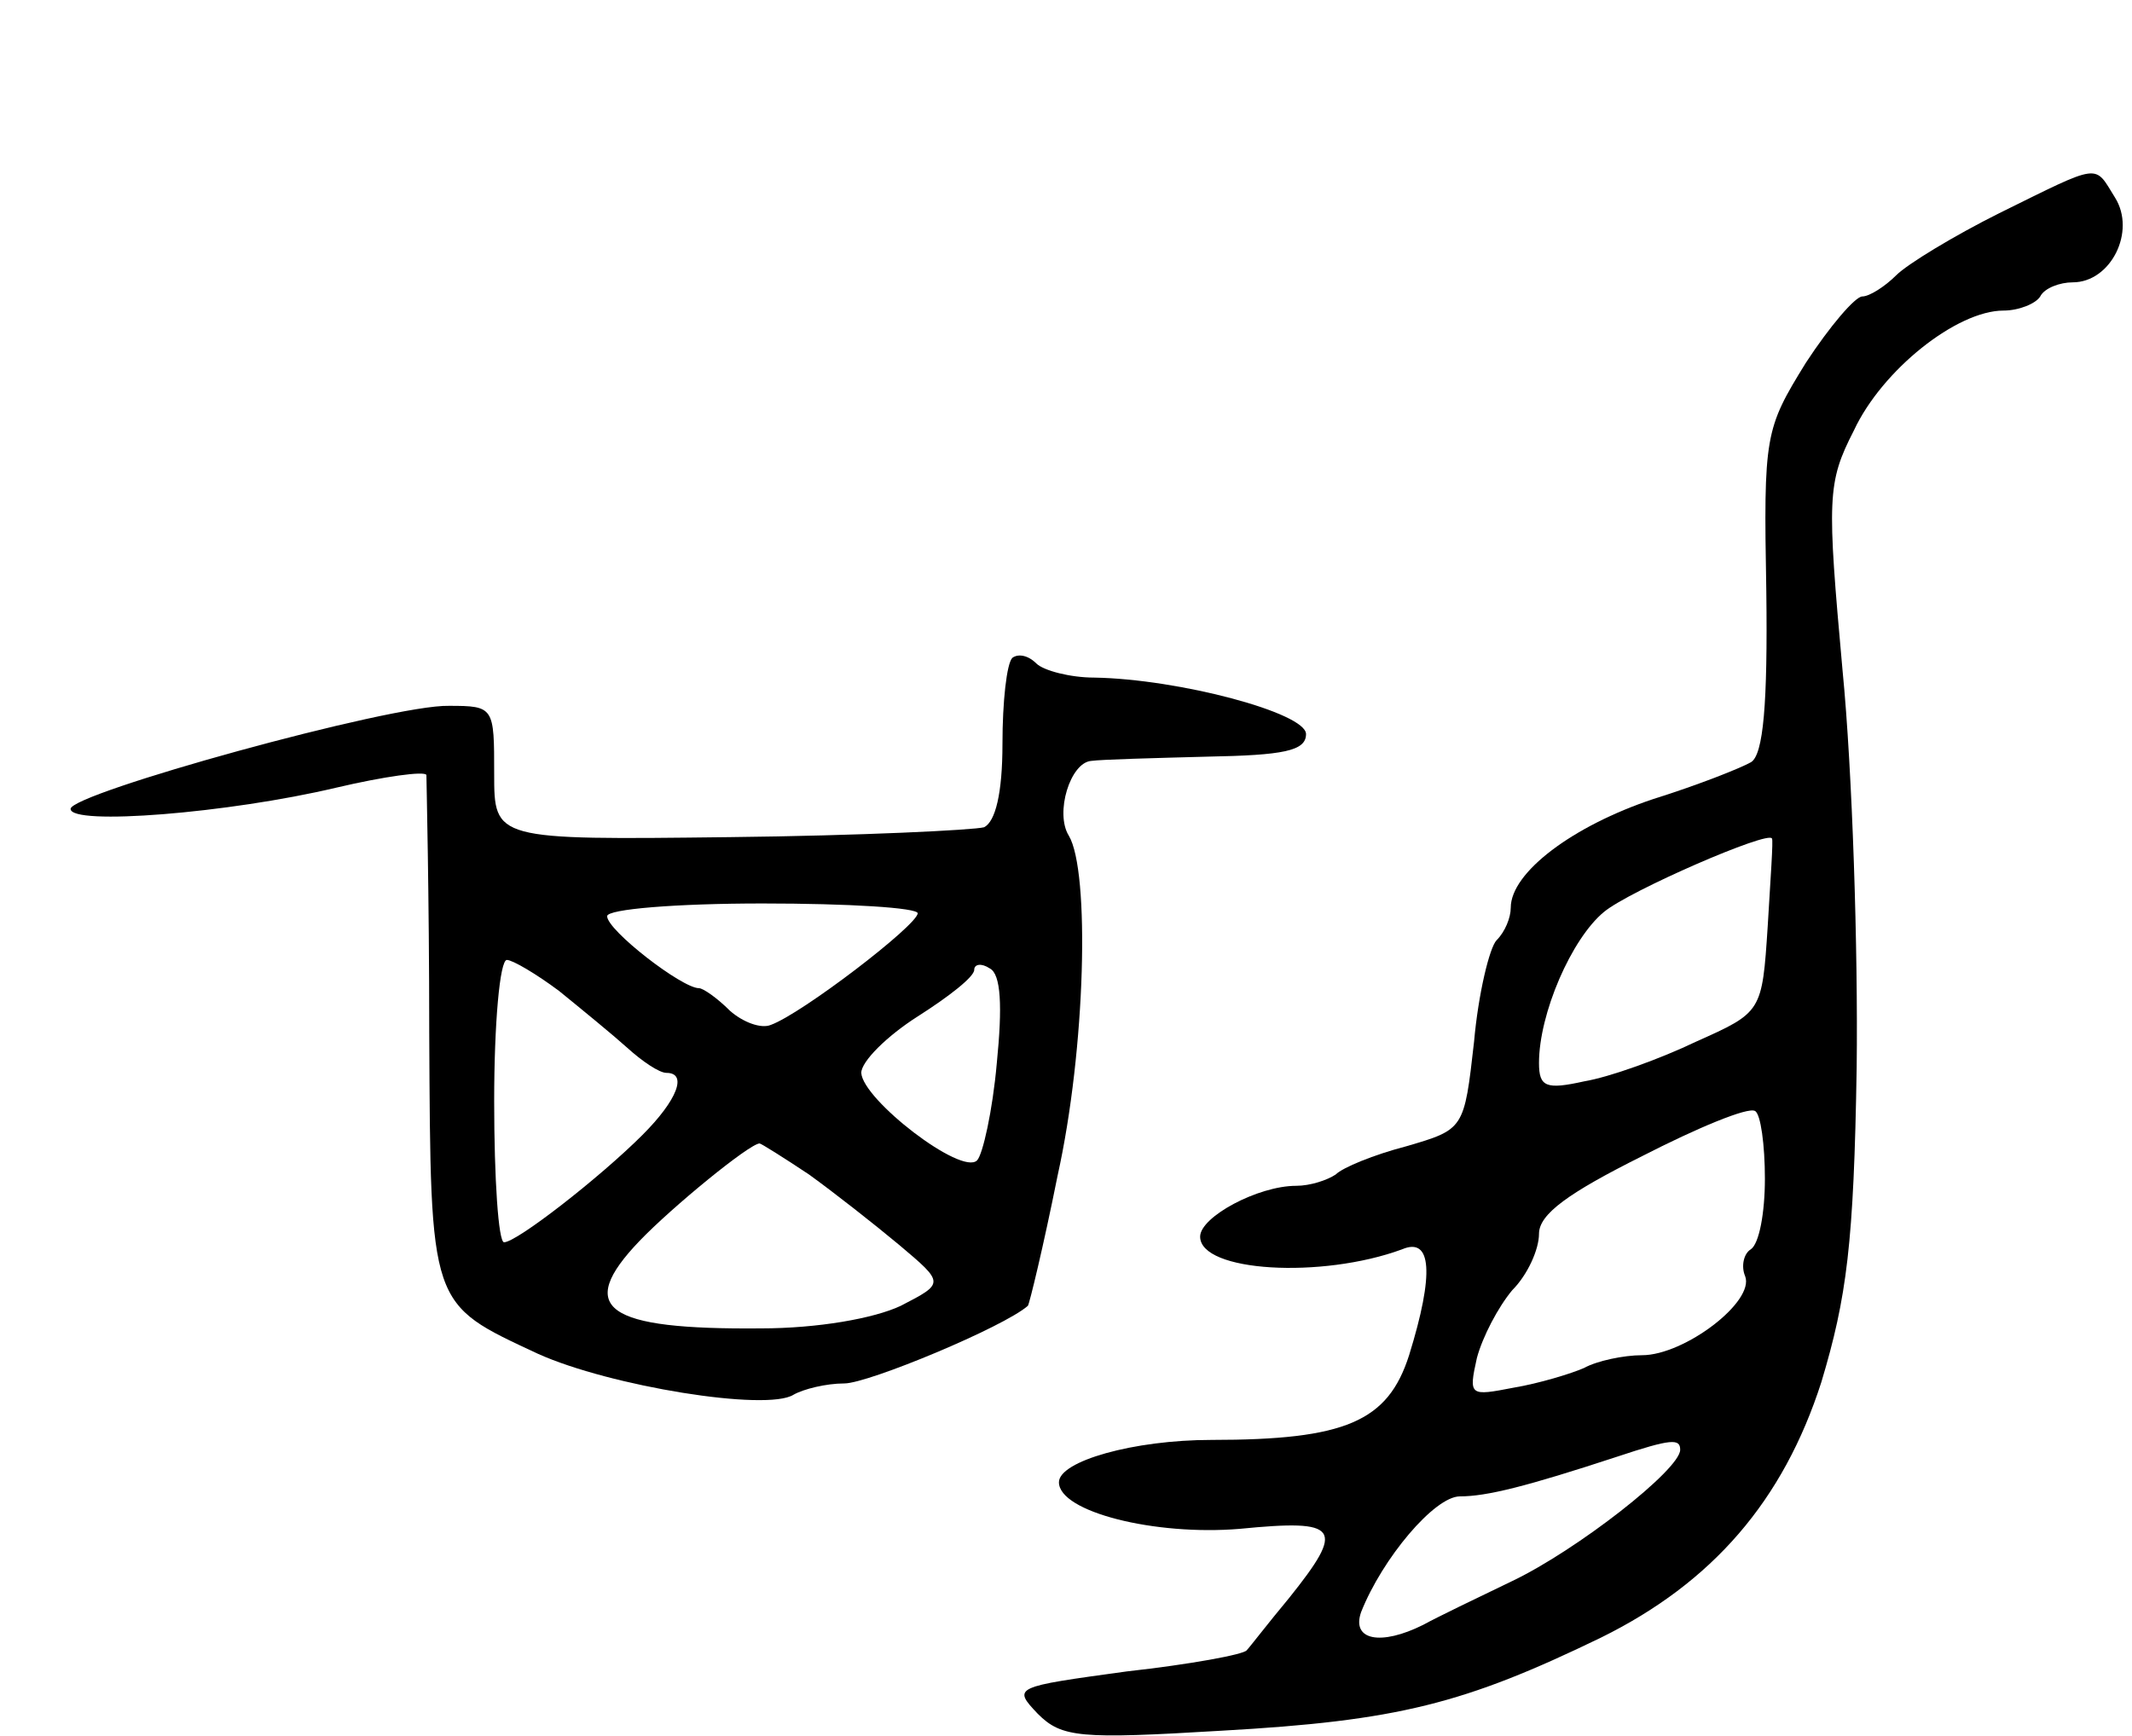 <svg version="1.0" xmlns="http://www.w3.org/2000/svg"
 width="151pt" height="123pt" viewBox="0 0 151 123"
 preserveAspectRatio="xMidYMid meet">
<g transform="translate(0,123) scale(0.1,-0.1)"
fill="#000000" stroke="none">
<path d="M1416 1079 c-32 -16 -65 -36 -73 -44 -8 -8 -19 -15 -24 -15 -5 0 -23
-21 -40 -47 -29 -47 -30 -51 -28 -162 1 -79 -2 -116 -11 -121 -7 -4 -37 -16
-69 -26 -57 -19 -101 -52 -101 -77 0 -7 -4 -17 -10 -23 -5 -5 -13 -38 -16 -72
-7 -62 -7 -62 -48 -74 -23 -6 -45 -15 -50 -20 -6 -4 -18 -8 -28 -8 -27 0 -68
-22 -68 -36 0 -25 86 -30 143 -9 21 9 23 -17 5 -75 -15 -47 -45 -60 -140 -60
-55 0 -108 -15 -108 -30 0 -21 68 -38 128 -33 71 7 75 1 35 -49 -15 -18 -28
-35 -30 -37 -2 -3 -40 -10 -85 -15 -80 -11 -81 -11 -63 -30 17 -17 30 -18 130
-12 125 7 172 19 269 66 79 39 129 97 156 181 18 60 23 98 25 223 1 83 -3 210
-10 281 -11 122 -11 133 8 170 20 43 73 85 106 85 11 0 23 5 26 10 3 6 14 10
23 10 27 0 45 36 30 60 -15 24 -9 25 -82 -11z m-164 -505 c-4 -61 -4 -61 -51
-82 -25 -12 -61 -25 -79 -28 -27 -6 -32 -4 -32 13 0 35 23 88 46 107 18 15
117 58 119 52 1 -1 -1 -28 -3 -62z m-2 -179 c0 -24 -4 -46 -10 -50 -5 -3 -7
-12 -4 -19 7 -18 -43 -56 -73 -56 -13 0 -32 -4 -41 -9 -9 -4 -32 -11 -50 -14
-31 -6 -32 -6 -26 21 4 15 15 36 25 48 11 11 19 29 19 40 0 14 21 29 73 55 39
20 75 35 80 32 4 -2 7 -24 7 -48z m-60 -192 c0 -14 -73 -71 -119 -93 -25 -12
-54 -26 -63 -31 -30 -15 -51 -11 -44 9 15 38 52 82 70 82 19 0 47 7 111 28 39
13 45 13 45 5z"/>
<path d="M717 764 c-4 -4 -7 -31 -7 -61 0 -35 -5 -55 -13 -59 -7 -2 -88 -6
-180 -7 -167 -2 -167 -2 -167 45 0 47 0 48 -32 48 -41 1 -268 -62 -268 -73 0
-12 112 -3 188 15 34 8 63 12 64 9 0 -3 2 -85 2 -182 1 -196 0 -192 77 -228
51 -23 162 -41 181 -29 7 4 23 8 36 8 17 0 113 40 130 55 1 1 11 42 21 92 20
90 23 216 8 241 -10 16 1 52 16 53 7 1 44 2 82 3 54 1 70 4 70 16 0 15 -90 39
-150 40 -17 0 -36 5 -41 10 -6 6 -13 7 -17 4z m-67 -181 c-1 -9 -82 -71 -104
-79 -7 -3 -20 2 -29 10 -9 9 -19 16 -22 16 -12 0 -65 41 -65 51 0 5 49 9 110
9 61 0 110 -3 110 -7z m-254 -55 c16 -13 38 -31 48 -40 11 -10 23 -18 28 -18
15 0 8 -19 -17 -44 -30 -30 -89 -76 -98 -76 -4 0 -7 45 -7 100 0 55 4 100 9
100 4 0 21 -10 37 -22z m310 -51 c-3 -34 -10 -65 -14 -69 -11 -11 -81 43 -82
62 0 8 18 26 40 40 22 14 40 28 40 33 0 4 5 5 11 1 8 -4 9 -27 5 -67z m-133
-79 c18 -13 46 -35 64 -50 32 -27 32 -27 1 -43 -19 -9 -59 -16 -99 -16 -110
-1 -132 14 -86 62 23 24 78 69 85 69 1 0 17 -10 35 -22z"/>
</g>
</svg>
